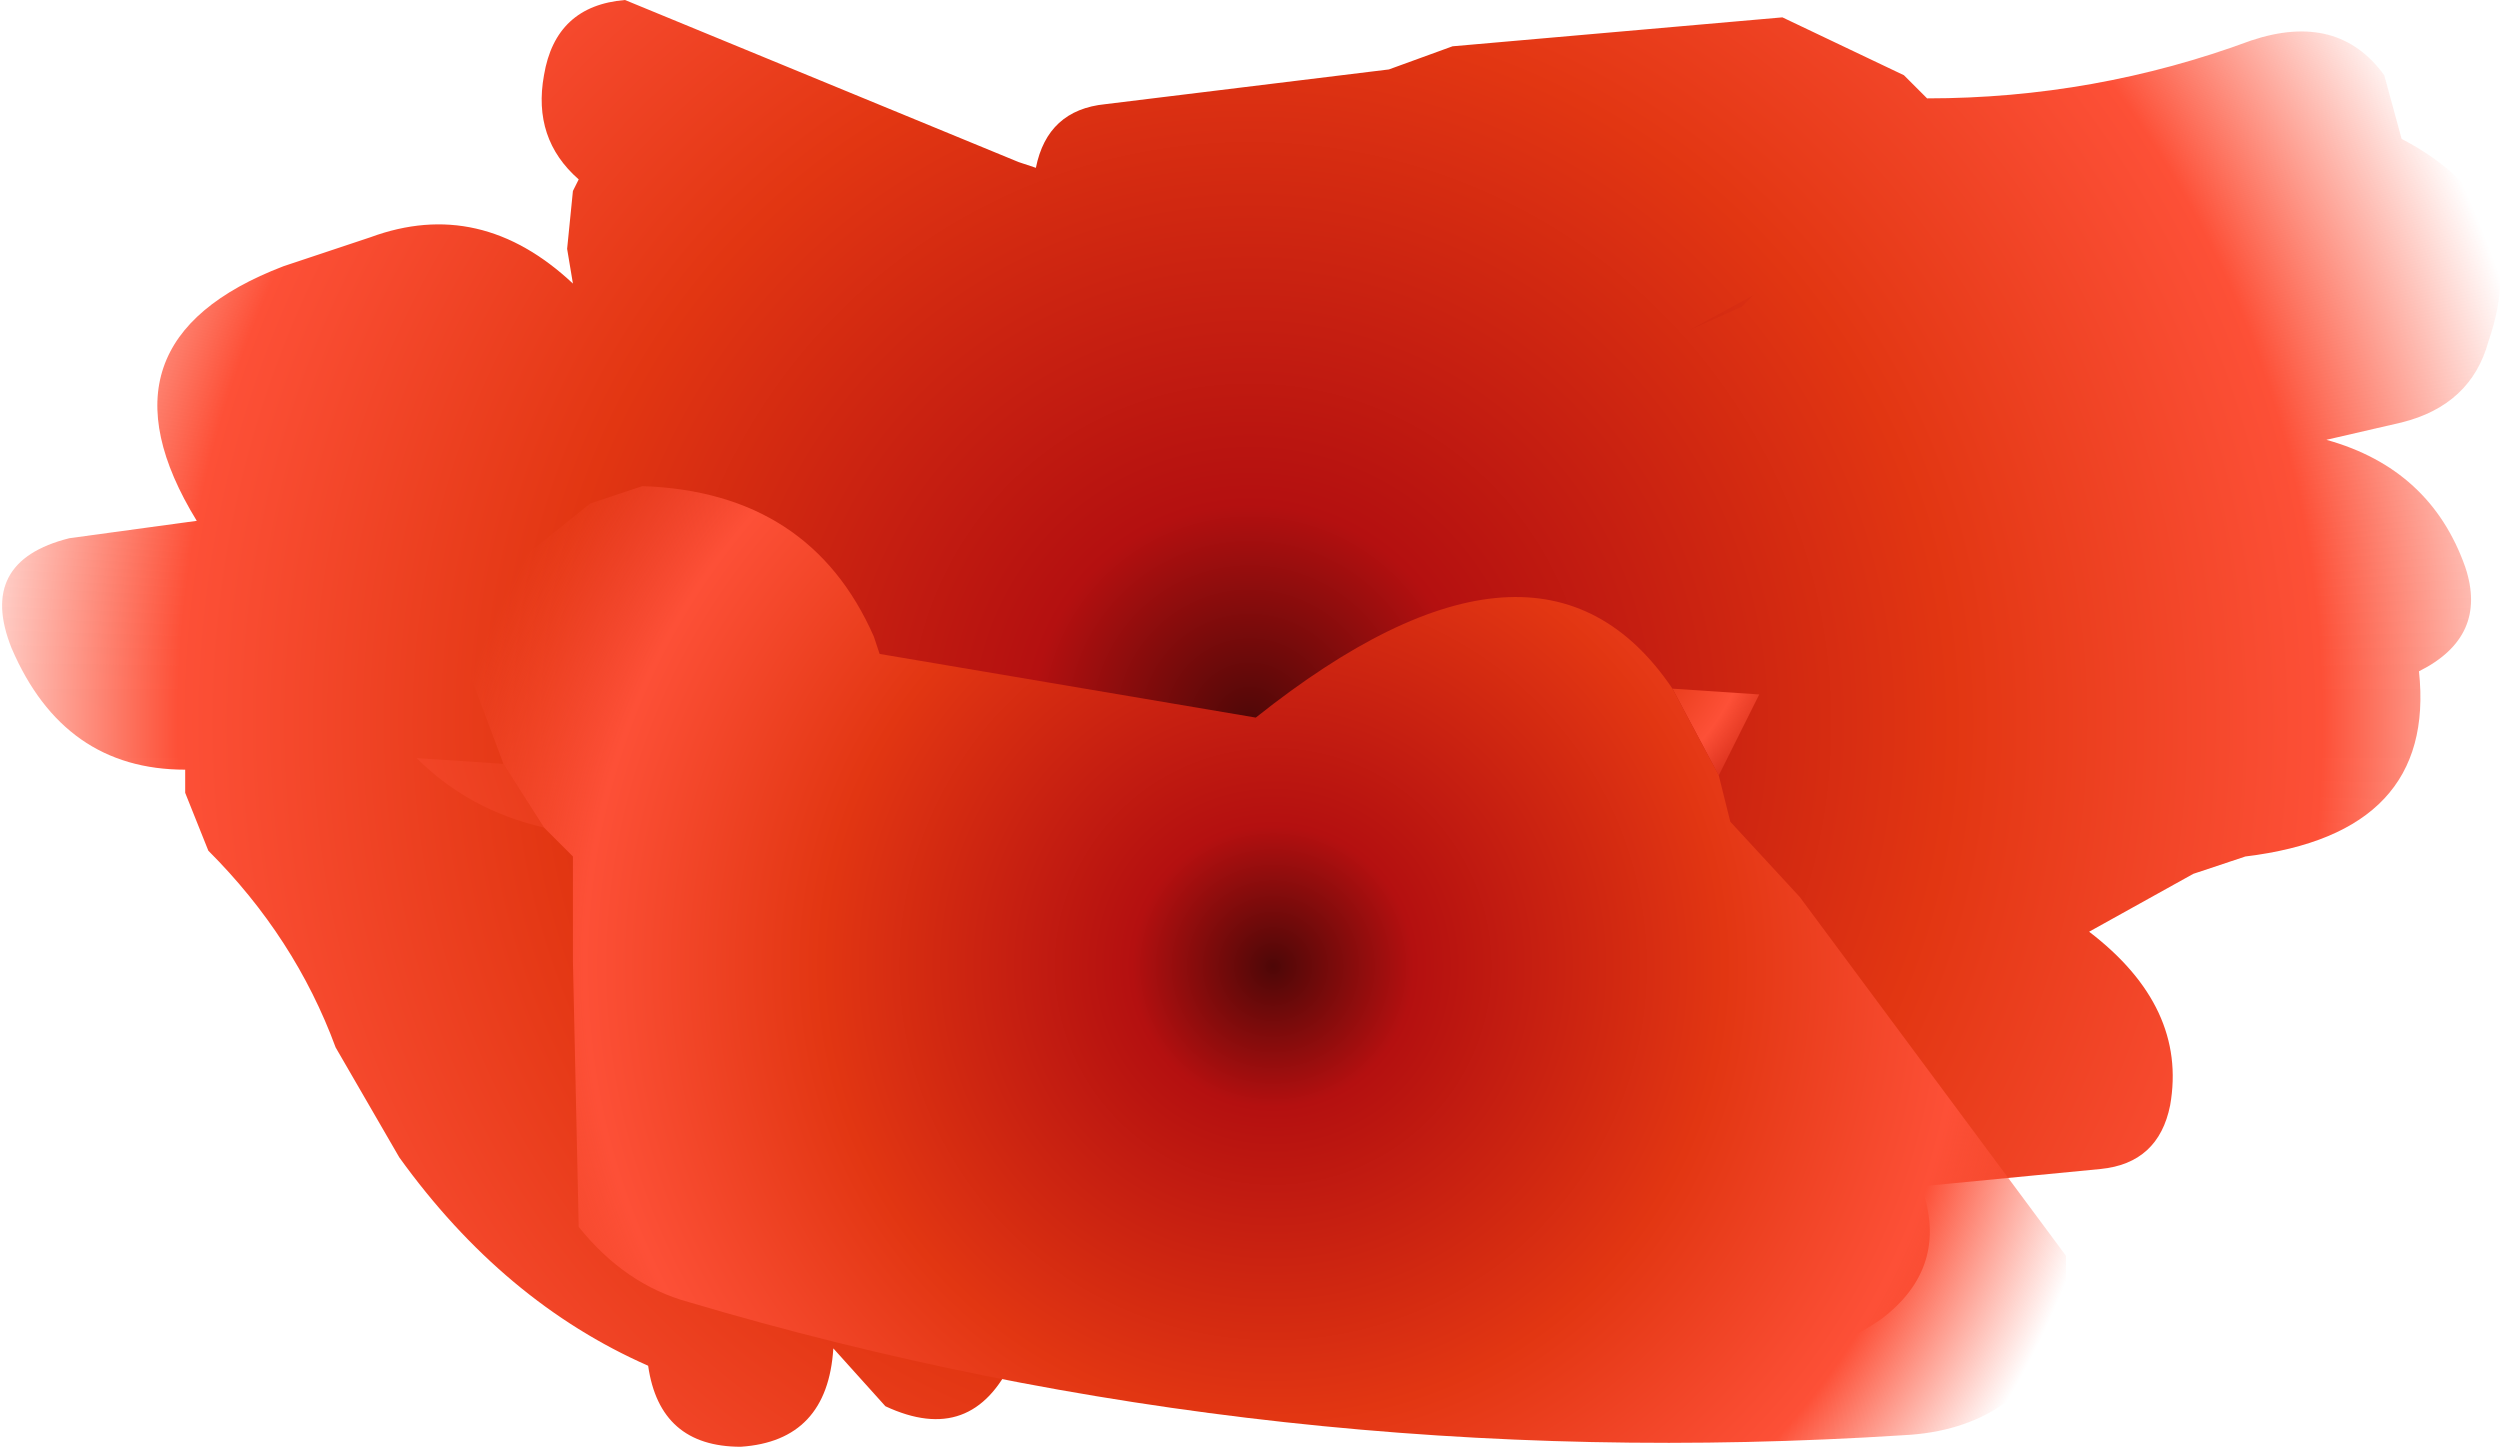 <?xml version="1.0" encoding="UTF-8" standalone="no"?>
<svg xmlns:xlink="http://www.w3.org/1999/xlink" height="12.5px" width="21.6px" xmlns="http://www.w3.org/2000/svg">
  <g transform="matrix(1.0, 0.0, 0.0, 1.0, 10.4, 17.55)">
    <path d="M10.35 -16.35 Q11.5 -15.75 11.1 -14.6 10.95 -14.05 10.35 -13.9 L9.7 -13.75 Q10.6 -13.5 10.9 -12.65 11.1 -12.05 10.5 -11.75 10.65 -10.35 9.0 -10.15 L8.55 -10.0 7.65 -9.5 Q8.5 -8.85 8.35 -8.0 8.25 -7.5 7.75 -7.45 L6.2 -7.3 Q6.45 -6.6 5.85 -6.15 5.2 -5.7 4.45 -5.9 L2.1 -6.0 1.95 -6.25 Q0.35 -4.85 -1.65 -5.8 -2.0 -5.05 -2.75 -5.4 L-3.2 -5.9 Q-3.25 -5.1 -4.0 -5.05 -4.7 -5.05 -4.8 -5.75 -6.05 -6.3 -6.95 -7.55 L-7.5 -8.5 Q-7.85 -9.45 -8.6 -10.2 L-8.8 -10.7 -8.8 -10.9 Q-9.85 -10.9 -10.3 -11.95 -10.6 -12.7 -9.8 -12.9 L-8.7 -13.05 Q-9.65 -14.6 -7.95 -15.25 L-7.2 -15.5 Q-6.25 -15.85 -5.45 -15.1 L-5.5 -15.4 -5.45 -15.9 -5.4 -16.0 Q-5.8 -16.35 -5.7 -16.9 -5.6 -17.5 -5.0 -17.55 L-1.6 -16.15 -1.45 -16.1 Q-1.35 -16.6 -0.85 -16.65 L1.6 -16.95 2.15 -17.15 5.0 -17.4 6.05 -16.9 6.25 -16.7 Q7.7 -16.7 9.05 -17.2 9.8 -17.45 10.2 -16.9 L10.35 -16.35" fill="url(#gradient0)" fill-rule="evenodd" stroke="none"/>
    <path d="M4.05 -11.6 L4.8 -11.55 4.45 -10.85 4.05 -11.6" fill="url(#gradient1)" fill-rule="evenodd" stroke="none"/>
    <path d="M4.75 -15.0 L4.65 -14.9 4.2 -14.7 4.75 -15.0 M-5.7 -10.4 Q-6.35 -10.55 -6.8 -11.0 L-6.05 -10.95 -5.7 -10.4" fill="url(#gradient2)" fill-rule="evenodd" stroke="none"/>
    <path d="M4.45 -10.85 L4.5 -10.65 4.55 -10.45 5.15 -9.8 7.45 -6.7 7.45 -6.1 Q7.05 -5.2 6.05 -5.15 0.6 -4.8 -4.45 -6.3 -5.0 -6.45 -5.4 -6.95 L-5.45 -9.25 -5.45 -10.15 -5.7 -10.4 -6.05 -10.95 -6.35 -11.75 -6.3 -12.4 -5.3 -13.2 -4.85 -13.35 Q-3.4 -13.3 -2.85 -12.05 L-2.8 -11.9 0.45 -11.35 Q2.9 -13.3 4.05 -11.6 L4.45 -10.85" fill="url(#gradient3)" fill-rule="evenodd" stroke="none"/>
  </g>
  <defs>
    <radialGradient cx="0" cy="0" gradientTransform="matrix(0.014, 0.0, 0.0, 0.014, 0.4, -11.3)" gradientUnits="userSpaceOnUse" id="gradient0" r="819.2" spreadMethod="pad">
      <stop offset="0.0" stop-color="#4e0707"/>
      <stop offset="0.165" stop-color="#b41010"/>
      <stop offset="0.529" stop-color="#e23612"/>
      <stop offset="0.808" stop-color="#fd5037"/>
      <stop offset="1.0" stop-color="#fd5037" stop-opacity="0.0"/>
    </radialGradient>
    <radialGradient cx="0" cy="0" gradientTransform="matrix(0.003, 0.0, 0.0, 0.003, 2.8, -12.45)" gradientUnits="userSpaceOnUse" id="gradient1" r="819.2" spreadMethod="pad">
      <stop offset="0.0" stop-color="#4e0707"/>
      <stop offset="0.165" stop-color="#b41010"/>
      <stop offset="0.529" stop-color="#e23612"/>
      <stop offset="0.808" stop-color="#fd5037"/>
      <stop offset="1.0" stop-color="#fd5037" stop-opacity="0.0"/>
    </radialGradient>
    <radialGradient cx="0" cy="0" gradientTransform="matrix(0.013, 0.0, 0.0, 0.013, 0.3, -12.8)" gradientUnits="userSpaceOnUse" id="gradient2" r="819.2" spreadMethod="pad">
      <stop offset="0.0" stop-color="#4e0707"/>
      <stop offset="0.165" stop-color="#b41010"/>
      <stop offset="0.529" stop-color="#e23612"/>
      <stop offset="0.808" stop-color="#fd5037"/>
      <stop offset="1.0" stop-color="#fd5037" stop-opacity="0.0"/>
    </radialGradient>
    <radialGradient cx="0" cy="0" gradientTransform="matrix(0.009, 0.0, 0.0, 0.009, 0.6, -9.2)" gradientUnits="userSpaceOnUse" id="gradient3" r="819.2" spreadMethod="pad">
      <stop offset="0.0" stop-color="#4e0707"/>
      <stop offset="0.165" stop-color="#b41010"/>
      <stop offset="0.529" stop-color="#e23612"/>
      <stop offset="0.808" stop-color="#fd5037"/>
      <stop offset="1.0" stop-color="#fd5037" stop-opacity="0.0"/>
    </radialGradient>
  </defs>
</svg>
